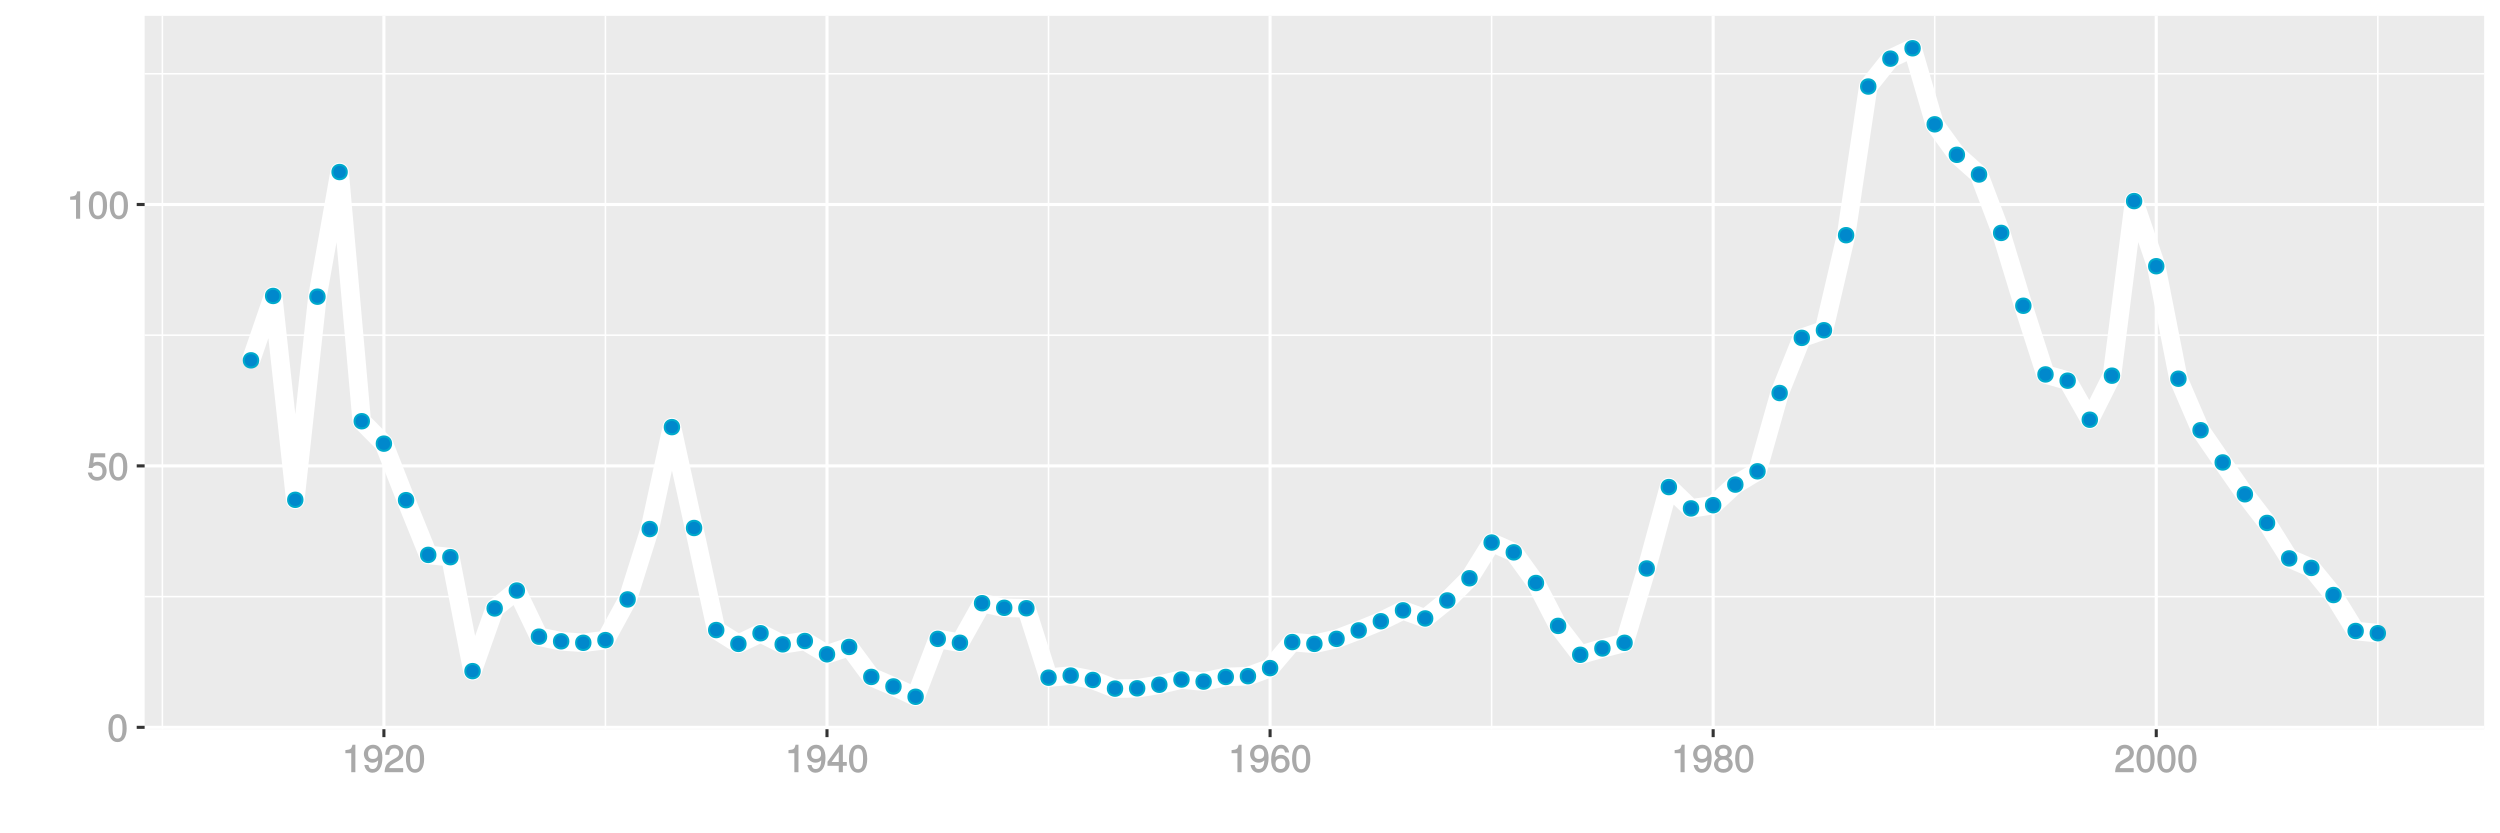 <?xml version="1.0" encoding="UTF-8"?>
<svg xmlns="http://www.w3.org/2000/svg" xmlns:xlink="http://www.w3.org/1999/xlink" width="864pt" height="288pt" viewBox="0 0 864 288" version="1.1">
<defs>
<g>
<symbol overflow="visible" id="glyph0-0">
<path style="stroke:none;" d=""/>
</symbol>
<symbol overflow="visible" id="glyph0-1">
<path style="stroke:none;" d="M 6.719 -4.562 C 6.719 -7.766 5.578 -9.484 3.578 -9.484 C 1.594 -9.484 0.422 -7.734 0.422 -4.641 C 0.422 -1.531 1.594 0.188 3.578 0.188 C 5.531 0.188 6.719 -1.531 6.719 -4.562 Z M 5.281 -4.672 C 5.281 -2.047 4.828 -1.031 3.547 -1.031 C 2.344 -1.031 1.859 -2.109 1.859 -4.625 C 1.859 -7.156 2.344 -8.203 3.578 -8.203 C 4.812 -8.203 5.281 -7.141 5.281 -4.672 Z M 5.281 -4.672 "/>
</symbol>
<symbol overflow="visible" id="glyph0-2">
<path style="stroke:none;" d="M 6.797 -3.188 C 6.797 -5 5.453 -6.344 3.688 -6.344 C 3.047 -6.344 2.422 -6.125 2.172 -5.938 L 2.453 -7.891 L 6.312 -7.891 L 6.312 -9.297 L 1.297 -9.297 L 0.578 -4.203 L 1.844 -4.203 C 2.422 -4.875 2.766 -5.062 3.484 -5.062 C 4.719 -5.062 5.359 -4.391 5.359 -3.031 C 5.359 -1.703 4.734 -1.094 3.484 -1.094 C 2.484 -1.094 2 -1.453 1.688 -2.641 L 0.281 -2.641 C 0.688 -0.656 1.875 0.188 3.516 0.188 C 5.375 0.188 6.797 -1.234 6.797 -3.188 Z M 6.797 -3.188 "/>
</symbol>
<symbol overflow="visible" id="glyph0-3">
<path style="stroke:none;" d="M 4.641 -0.125 L 4.641 -9.484 L 3.656 -9.484 C 3.219 -7.938 3.094 -7.875 1.188 -7.625 L 1.188 -6.562 L 3.219 -6.562 L 3.219 0 L 4.641 0 Z M 4.641 -0.125 "/>
</symbol>
<symbol overflow="visible" id="glyph0-4">
<path style="stroke:none;" d="M 6.75 -4.953 C 6.75 -7.844 5.609 -9.484 3.516 -9.484 C 1.75 -9.484 0.344 -8.094 0.344 -6.297 C 0.344 -4.578 1.656 -3.281 3.328 -3.281 C 4.203 -3.281 4.922 -3.641 5.531 -4.359 L 5.297 -4.453 C 5.281 -2.203 4.688 -1.094 3.375 -1.094 C 2.578 -1.094 2.141 -1.453 1.938 -2.484 L 0.516 -2.484 C 0.766 -0.828 1.891 0.188 3.297 0.188 C 5.453 0.188 6.75 -1.766 6.75 -4.953 Z M 5.219 -6.312 C 5.219 -5.188 4.578 -4.578 3.453 -4.578 C 2.359 -4.578 1.797 -5.141 1.797 -6.391 C 1.797 -7.547 2.438 -8.219 3.5 -8.219 C 4.562 -8.219 5.219 -7.516 5.219 -6.312 Z M 5.219 -6.312 "/>
</symbol>
<symbol overflow="visible" id="glyph0-5">
<path style="stroke:none;" d="M 6.766 -6.641 C 6.766 -8.203 5.438 -9.484 3.688 -9.484 C 1.812 -9.484 0.578 -8.391 0.5 -6.016 L 1.906 -6.016 C 2.016 -7.703 2.516 -8.219 3.656 -8.219 C 4.688 -8.219 5.328 -7.609 5.328 -6.609 C 5.328 -5.891 4.938 -5.359 4.125 -4.891 L 2.922 -4.219 C 1 -3.125 0.406 -2.156 0.281 0 L 6.703 0 L 6.703 -1.406 L 1.891 -1.406 C 1.969 -2.016 2.359 -2.406 3.484 -3.062 L 4.781 -3.766 C 6.078 -4.453 6.766 -5.516 6.766 -6.641 Z M 6.766 -6.641 "/>
</symbol>
<symbol overflow="visible" id="glyph0-6">
<path style="stroke:none;" d="M 6.891 -2.344 L 6.891 -3.516 L 5.531 -3.516 L 5.531 -9.484 L 4.469 -9.484 L 0.219 -3.594 L 0.219 -2.203 L 4.109 -2.203 L 4.109 0 L 5.531 0 L 5.531 -2.203 L 6.891 -2.203 Z M 4.25 -3.516 L 1.625 -3.516 L 4.344 -7.312 L 4.109 -7.391 L 4.109 -3.516 Z M 4.25 -3.516 "/>
</symbol>
<symbol overflow="visible" id="glyph0-7">
<path style="stroke:none;" d="M 6.797 -2.984 C 6.797 -4.703 5.5 -6 3.844 -6 C 2.938 -6 2.125 -5.609 1.625 -4.922 L 1.859 -4.844 C 1.875 -7.078 2.469 -8.203 3.781 -8.203 C 4.594 -8.203 5 -7.828 5.219 -6.812 L 6.625 -6.812 C 6.391 -8.453 5.266 -9.484 3.859 -9.484 C 1.719 -9.484 0.422 -7.547 0.422 -4.328 C 0.422 -1.453 1.547 0.188 3.656 0.188 C 5.406 0.188 6.797 -1.188 6.797 -2.984 Z M 5.359 -2.906 C 5.359 -1.734 4.719 -1.094 3.672 -1.094 C 2.594 -1.094 1.922 -1.781 1.922 -2.969 C 1.922 -4.109 2.578 -4.719 3.703 -4.719 C 4.812 -4.719 5.359 -4.141 5.359 -2.906 Z M 5.359 -2.906 "/>
</symbol>
<symbol overflow="visible" id="glyph0-8">
<path style="stroke:none;" d="M 6.797 -2.734 C 6.797 -3.75 6.156 -4.609 5.344 -4.984 C 6.125 -5.453 6.469 -6.016 6.469 -6.891 C 6.469 -8.328 5.219 -9.484 3.578 -9.484 C 1.953 -9.484 0.656 -8.328 0.656 -6.891 C 0.656 -6.031 1.016 -5.469 1.781 -4.984 C 1 -4.609 0.344 -3.75 0.344 -2.75 C 0.344 -1.047 1.75 0.188 3.578 0.188 C 5.391 0.188 6.797 -1.047 6.797 -2.734 Z M 5.031 -6.859 C 5.031 -6 4.531 -5.578 3.578 -5.578 C 2.609 -5.578 2.109 -6 2.109 -6.875 C 2.109 -7.766 2.609 -8.203 3.578 -8.203 C 4.547 -8.203 5.031 -7.766 5.031 -6.859 Z M 5.359 -2.719 C 5.359 -1.625 4.719 -1.094 3.547 -1.094 C 2.438 -1.094 1.781 -1.641 1.781 -2.719 C 1.781 -3.797 2.438 -4.344 3.578 -4.344 C 4.719 -4.344 5.359 -3.797 5.359 -2.719 Z M 5.359 -2.719 "/>
</symbol>
</g>
<clipPath id="clip1">
  <path d="M 49.984 5.48 L 859 5.48 L 859 253 L 49.984 253 Z M 49.984 5.48 "/>
</clipPath>
<clipPath id="clip2">
  <path d="M 49.984 205 L 859 205 L 859 207 L 49.984 207 Z M 49.984 205 "/>
</clipPath>
<clipPath id="clip3">
  <path d="M 49.984 115 L 859 115 L 859 117 L 49.984 117 Z M 49.984 115 "/>
</clipPath>
<clipPath id="clip4">
  <path d="M 49.984 25 L 859 25 L 859 26 L 49.984 26 Z M 49.984 25 "/>
</clipPath>
<clipPath id="clip5">
  <path d="M 55 5.48 L 57 5.48 L 57 253 L 55 253 Z M 55 5.48 "/>
</clipPath>
<clipPath id="clip6">
  <path d="M 208 5.48 L 210 5.48 L 210 253 L 208 253 Z M 208 5.48 "/>
</clipPath>
<clipPath id="clip7">
  <path d="M 362 5.48 L 363 5.48 L 363 253 L 362 253 Z M 362 5.48 "/>
</clipPath>
<clipPath id="clip8">
  <path d="M 515 5.48 L 516 5.48 L 516 253 L 515 253 Z M 515 5.48 "/>
</clipPath>
<clipPath id="clip9">
  <path d="M 668 5.48 L 669 5.48 L 669 253 L 668 253 Z M 668 5.48 "/>
</clipPath>
<clipPath id="clip10">
  <path d="M 821 5.48 L 823 5.48 L 823 253 L 821 253 Z M 821 5.48 "/>
</clipPath>
<clipPath id="clip11">
  <path d="M 49.984 250 L 859.52 250 L 859.52 252 L 49.984 252 Z M 49.984 250 "/>
</clipPath>
<clipPath id="clip12">
  <path d="M 49.984 160 L 859.52 160 L 859.52 162 L 49.984 162 Z M 49.984 160 "/>
</clipPath>
<clipPath id="clip13">
  <path d="M 49.984 70 L 859.52 70 L 859.52 72 L 49.984 72 Z M 49.984 70 "/>
</clipPath>
<clipPath id="clip14">
  <path d="M 132 5.48 L 134 5.48 L 134 253 L 132 253 Z M 132 5.48 "/>
</clipPath>
<clipPath id="clip15">
  <path d="M 285 5.48 L 287 5.48 L 287 253 L 285 253 Z M 285 5.48 "/>
</clipPath>
<clipPath id="clip16">
  <path d="M 438 5.48 L 440 5.48 L 440 253 L 438 253 Z M 438 5.48 "/>
</clipPath>
<clipPath id="clip17">
  <path d="M 591 5.48 L 593 5.48 L 593 253 L 591 253 Z M 591 5.48 "/>
</clipPath>
<clipPath id="clip18">
  <path d="M 744 5.48 L 746 5.48 L 746 253 L 744 253 Z M 744 5.48 "/>
</clipPath>
</defs>
<g id="surface2561">
<rect x="0" y="0" width="864" height="288" style="fill:rgb(100%,100%,100%);fill-opacity:1;stroke:none;"/>
<rect x="0" y="0" width="864" height="288" style="fill:rgb(100%,100%,100%);fill-opacity:1;stroke:none;"/>
<path style="fill:none;stroke-width:1.067;stroke-linecap:round;stroke-linejoin:round;stroke:rgb(100%,100%,100%);stroke-opacity:1;stroke-miterlimit:10;" d="M 0 288 L 864 288 L 864 0 L 0 0 Z M 0 288 "/>
<g clip-path="url(#clip1)" clip-rule="nonzero">
<path style=" stroke:none;fill-rule:nonzero;fill:rgb(92.157%,92.157%,92.157%);fill-opacity:1;" d="M 49.984 252.016 L 858.52 252.016 L 858.52 5.48 L 49.984 5.48 Z M 49.984 252.016 "/>
</g>
<g clip-path="url(#clip2)" clip-rule="nonzero">
<path style="fill:none;stroke-width:0.533;stroke-linecap:butt;stroke-linejoin:round;stroke:rgb(100%,100%,100%);stroke-opacity:1;stroke-miterlimit:10;" d="M 49.984 206.188 L 858.52 206.188 "/>
</g>
<g clip-path="url(#clip3)" clip-rule="nonzero">
<path style="fill:none;stroke-width:0.533;stroke-linecap:butt;stroke-linejoin:round;stroke:rgb(100%,100%,100%);stroke-opacity:1;stroke-miterlimit:10;" d="M 49.984 115.844 L 858.52 115.844 "/>
</g>
<g clip-path="url(#clip4)" clip-rule="nonzero">
<path style="fill:none;stroke-width:0.533;stroke-linecap:butt;stroke-linejoin:round;stroke:rgb(100%,100%,100%);stroke-opacity:1;stroke-miterlimit:10;" d="M 49.984 25.504 L 858.52 25.504 "/>
</g>
<g clip-path="url(#clip5)" clip-rule="nonzero">
<path style="fill:none;stroke-width:0.533;stroke-linecap:butt;stroke-linejoin:round;stroke:rgb(100%,100%,100%);stroke-opacity:1;stroke-miterlimit:10;" d="M 56.113 252.016 L 56.113 5.48 "/>
</g>
<g clip-path="url(#clip6)" clip-rule="nonzero">
<path style="fill:none;stroke-width:0.533;stroke-linecap:butt;stroke-linejoin:round;stroke:rgb(100%,100%,100%);stroke-opacity:1;stroke-miterlimit:10;" d="M 209.242 252.016 L 209.242 5.48 "/>
</g>
<g clip-path="url(#clip7)" clip-rule="nonzero">
<path style="fill:none;stroke-width:0.533;stroke-linecap:butt;stroke-linejoin:round;stroke:rgb(100%,100%,100%);stroke-opacity:1;stroke-miterlimit:10;" d="M 362.375 252.016 L 362.375 5.48 "/>
</g>
<g clip-path="url(#clip8)" clip-rule="nonzero">
<path style="fill:none;stroke-width:0.533;stroke-linecap:butt;stroke-linejoin:round;stroke:rgb(100%,100%,100%);stroke-opacity:1;stroke-miterlimit:10;" d="M 515.508 252.016 L 515.508 5.48 "/>
</g>
<g clip-path="url(#clip9)" clip-rule="nonzero">
<path style="fill:none;stroke-width:0.533;stroke-linecap:butt;stroke-linejoin:round;stroke:rgb(100%,100%,100%);stroke-opacity:1;stroke-miterlimit:10;" d="M 668.637 252.016 L 668.637 5.48 "/>
</g>
<g clip-path="url(#clip10)" clip-rule="nonzero">
<path style="fill:none;stroke-width:0.533;stroke-linecap:butt;stroke-linejoin:round;stroke:rgb(100%,100%,100%);stroke-opacity:1;stroke-miterlimit:10;" d="M 821.77 252.016 L 821.77 5.48 "/>
</g>
<g clip-path="url(#clip11)" clip-rule="nonzero">
<path style="fill:none;stroke-width:1.067;stroke-linecap:butt;stroke-linejoin:round;stroke:rgb(100%,100%,100%);stroke-opacity:1;stroke-miterlimit:10;" d="M 49.984 251.359 L 858.52 251.359 "/>
</g>
<g clip-path="url(#clip12)" clip-rule="nonzero">
<path style="fill:none;stroke-width:1.067;stroke-linecap:butt;stroke-linejoin:round;stroke:rgb(100%,100%,100%);stroke-opacity:1;stroke-miterlimit:10;" d="M 49.984 161.016 L 858.52 161.016 "/>
</g>
<g clip-path="url(#clip13)" clip-rule="nonzero">
<path style="fill:none;stroke-width:1.067;stroke-linecap:butt;stroke-linejoin:round;stroke:rgb(100%,100%,100%);stroke-opacity:1;stroke-miterlimit:10;" d="M 49.984 70.676 L 858.52 70.676 "/>
</g>
<g clip-path="url(#clip14)" clip-rule="nonzero">
<path style="fill:none;stroke-width:1.067;stroke-linecap:butt;stroke-linejoin:round;stroke:rgb(100%,100%,100%);stroke-opacity:1;stroke-miterlimit:10;" d="M 132.676 252.016 L 132.676 5.48 "/>
</g>
<g clip-path="url(#clip15)" clip-rule="nonzero">
<path style="fill:none;stroke-width:1.067;stroke-linecap:butt;stroke-linejoin:round;stroke:rgb(100%,100%,100%);stroke-opacity:1;stroke-miterlimit:10;" d="M 285.809 252.016 L 285.809 5.48 "/>
</g>
<g clip-path="url(#clip16)" clip-rule="nonzero">
<path style="fill:none;stroke-width:1.067;stroke-linecap:butt;stroke-linejoin:round;stroke:rgb(100%,100%,100%);stroke-opacity:1;stroke-miterlimit:10;" d="M 438.941 252.016 L 438.941 5.48 "/>
</g>
<g clip-path="url(#clip17)" clip-rule="nonzero">
<path style="fill:none;stroke-width:1.067;stroke-linecap:butt;stroke-linejoin:round;stroke:rgb(100%,100%,100%);stroke-opacity:1;stroke-miterlimit:10;" d="M 592.07 252.016 L 592.07 5.48 "/>
</g>
<g clip-path="url(#clip18)" clip-rule="nonzero">
<path style="fill:none;stroke-width:1.067;stroke-linecap:butt;stroke-linejoin:round;stroke:rgb(100%,100%,100%);stroke-opacity:1;stroke-miterlimit:10;" d="M 745.203 252.016 L 745.203 5.48 "/>
</g>
<path style="fill:none;stroke-width:6.402;stroke-linecap:butt;stroke-linejoin:round;stroke:rgb(100%,100%,100%);stroke-opacity:1;stroke-miterlimit:1;" d="M 86.738 124.531 L 94.395 102.277 L 102.051 172.738 L 109.707 102.539 L 117.363 59.457 L 125.02 145.578 L 132.676 153.324 L 140.332 172.859 L 147.992 191.77 L 155.648 192.559 L 163.305 231.945 L 170.961 210.273 L 178.617 204.086 L 186.273 220.035 L 193.93 221.641 L 201.586 222.148 L 209.242 221.219 L 216.898 207.16 L 224.555 182.84 L 232.211 147.609 L 239.871 182.477 L 247.527 217.742 L 255.184 222.527 L 262.84 218.848 L 270.496 222.688 L 278.152 221.527 L 285.809 226.129 L 293.465 223.578 L 301.121 233.945 L 308.777 237.234 L 316.434 240.809 L 324.09 220.793 L 331.75 222.141 L 339.406 208.465 L 347.062 210.055 L 354.719 210.207 L 362.375 234.199 L 370.031 233.48 L 377.688 234.992 L 385.344 237.988 L 393 237.883 L 400.656 236.652 L 408.312 234.84 L 415.969 235.562 L 423.629 233.953 L 431.285 233.691 L 438.941 230.898 L 446.598 221.898 L 454.254 222.52 L 461.91 220.793 L 469.566 217.867 L 477.223 214.703 L 484.879 210.938 L 492.535 213.734 L 500.191 207.52 L 507.848 199.848 L 515.508 187.5 L 523.164 190.895 L 530.82 201.484 L 538.477 216.309 L 546.133 226.293 L 553.789 224.102 L 561.445 222.156 L 569.102 196.461 L 576.758 168.328 L 584.414 175.707 L 592.07 174.594 L 599.727 167.48 L 607.387 162.887 L 615.043 135.832 L 622.699 116.77 L 630.355 114.133 L 638.012 81.285 L 645.668 29.906 L 653.324 20.27 L 660.98 16.688 L 668.637 42.965 L 676.293 53.5 L 683.949 60.305 L 691.605 80.496 L 699.266 105.672 L 706.922 129.402 L 714.578 131.566 L 722.234 145.059 L 729.891 129.832 L 737.547 69.496 L 745.203 92.004 L 752.859 130.887 L 760.516 148.688 L 768.172 159.82 L 775.828 170.824 L 783.484 180.73 L 791.145 192.984 L 798.801 196.273 L 806.457 205.645 L 814.113 218.07 L 821.77 218.836 "/>
<path style="fill-rule:nonzero;fill:rgb(0%,53.333%,80%);fill-opacity:1;stroke-width:0.709;stroke-linecap:round;stroke-linejoin:round;stroke:rgb(0%,66.667%,80%);stroke-opacity:1;stroke-miterlimit:10;" d="M 89.227 124.531 C 89.227 127.848 84.25 127.848 84.25 124.531 C 84.25 121.215 89.227 121.215 89.227 124.531 "/>
<path style="fill-rule:nonzero;fill:rgb(0%,53.333%,80%);fill-opacity:1;stroke-width:0.709;stroke-linecap:round;stroke-linejoin:round;stroke:rgb(0%,66.667%,80%);stroke-opacity:1;stroke-miterlimit:10;" d="M 96.883 102.277 C 96.883 105.598 91.906 105.598 91.906 102.277 C 91.906 98.961 96.883 98.961 96.883 102.277 "/>
<path style="fill-rule:nonzero;fill:rgb(0%,53.333%,80%);fill-opacity:1;stroke-width:0.709;stroke-linecap:round;stroke-linejoin:round;stroke:rgb(0%,66.667%,80%);stroke-opacity:1;stroke-miterlimit:10;" d="M 104.539 172.738 C 104.539 176.055 99.562 176.055 99.562 172.738 C 99.562 169.422 104.539 169.422 104.539 172.738 "/>
<path style="fill-rule:nonzero;fill:rgb(0%,53.333%,80%);fill-opacity:1;stroke-width:0.709;stroke-linecap:round;stroke-linejoin:round;stroke:rgb(0%,66.667%,80%);stroke-opacity:1;stroke-miterlimit:10;" d="M 112.195 102.539 C 112.195 105.855 107.219 105.855 107.219 102.539 C 107.219 99.219 112.195 99.219 112.195 102.539 "/>
<path style="fill-rule:nonzero;fill:rgb(0%,53.333%,80%);fill-opacity:1;stroke-width:0.709;stroke-linecap:round;stroke-linejoin:round;stroke:rgb(0%,66.667%,80%);stroke-opacity:1;stroke-miterlimit:10;" d="M 119.852 59.457 C 119.852 62.773 114.875 62.773 114.875 59.457 C 114.875 56.141 119.852 56.141 119.852 59.457 "/>
<path style="fill-rule:nonzero;fill:rgb(0%,53.333%,80%);fill-opacity:1;stroke-width:0.709;stroke-linecap:round;stroke-linejoin:round;stroke:rgb(0%,66.667%,80%);stroke-opacity:1;stroke-miterlimit:10;" d="M 127.508 145.578 C 127.508 148.895 122.531 148.895 122.531 145.578 C 122.531 142.262 127.508 142.262 127.508 145.578 "/>
<path style="fill-rule:nonzero;fill:rgb(0%,53.333%,80%);fill-opacity:1;stroke-width:0.709;stroke-linecap:round;stroke-linejoin:round;stroke:rgb(0%,66.667%,80%);stroke-opacity:1;stroke-miterlimit:10;" d="M 135.164 153.324 C 135.164 156.645 130.188 156.645 130.188 153.324 C 130.188 150.008 135.164 150.008 135.164 153.324 "/>
<path style="fill-rule:nonzero;fill:rgb(0%,53.333%,80%);fill-opacity:1;stroke-width:0.709;stroke-linecap:round;stroke-linejoin:round;stroke:rgb(0%,66.667%,80%);stroke-opacity:1;stroke-miterlimit:10;" d="M 142.82 172.859 C 142.82 176.176 137.844 176.176 137.844 172.859 C 137.844 169.539 142.82 169.539 142.82 172.859 "/>
<path style="fill-rule:nonzero;fill:rgb(0%,53.333%,80%);fill-opacity:1;stroke-width:0.709;stroke-linecap:round;stroke-linejoin:round;stroke:rgb(0%,66.667%,80%);stroke-opacity:1;stroke-miterlimit:10;" d="M 150.48 191.77 C 150.48 195.09 145.504 195.09 145.504 191.77 C 145.504 188.453 150.48 188.453 150.48 191.77 "/>
<path style="fill-rule:nonzero;fill:rgb(0%,53.333%,80%);fill-opacity:1;stroke-width:0.709;stroke-linecap:round;stroke-linejoin:round;stroke:rgb(0%,66.667%,80%);stroke-opacity:1;stroke-miterlimit:10;" d="M 158.137 192.559 C 158.137 195.875 153.16 195.875 153.16 192.559 C 153.16 189.242 158.137 189.242 158.137 192.559 "/>
<path style="fill-rule:nonzero;fill:rgb(0%,53.333%,80%);fill-opacity:1;stroke-width:0.709;stroke-linecap:round;stroke-linejoin:round;stroke:rgb(0%,66.667%,80%);stroke-opacity:1;stroke-miterlimit:10;" d="M 165.793 231.945 C 165.793 235.266 160.816 235.266 160.816 231.945 C 160.816 228.629 165.793 228.629 165.793 231.945 "/>
<path style="fill-rule:nonzero;fill:rgb(0%,53.333%,80%);fill-opacity:1;stroke-width:0.709;stroke-linecap:round;stroke-linejoin:round;stroke:rgb(0%,66.667%,80%);stroke-opacity:1;stroke-miterlimit:10;" d="M 173.449 210.273 C 173.449 213.594 168.473 213.594 168.473 210.273 C 168.473 206.957 173.449 206.957 173.449 210.273 "/>
<path style="fill-rule:nonzero;fill:rgb(0%,53.333%,80%);fill-opacity:1;stroke-width:0.709;stroke-linecap:round;stroke-linejoin:round;stroke:rgb(0%,66.667%,80%);stroke-opacity:1;stroke-miterlimit:10;" d="M 181.105 204.086 C 181.105 207.406 176.129 207.406 176.129 204.086 C 176.129 200.77 181.105 200.77 181.105 204.086 "/>
<path style="fill-rule:nonzero;fill:rgb(0%,53.333%,80%);fill-opacity:1;stroke-width:0.709;stroke-linecap:round;stroke-linejoin:round;stroke:rgb(0%,66.667%,80%);stroke-opacity:1;stroke-miterlimit:10;" d="M 188.762 220.035 C 188.762 223.352 183.785 223.352 183.785 220.035 C 183.785 216.715 188.762 216.715 188.762 220.035 "/>
<path style="fill-rule:nonzero;fill:rgb(0%,53.333%,80%);fill-opacity:1;stroke-width:0.709;stroke-linecap:round;stroke-linejoin:round;stroke:rgb(0%,66.667%,80%);stroke-opacity:1;stroke-miterlimit:10;" d="M 196.418 221.641 C 196.418 224.957 191.441 224.957 191.441 221.641 C 191.441 218.324 196.418 218.324 196.418 221.641 "/>
<path style="fill-rule:nonzero;fill:rgb(0%,53.333%,80%);fill-opacity:1;stroke-width:0.709;stroke-linecap:round;stroke-linejoin:round;stroke:rgb(0%,66.667%,80%);stroke-opacity:1;stroke-miterlimit:10;" d="M 204.074 222.148 C 204.074 225.469 199.098 225.469 199.098 222.148 C 199.098 218.832 204.074 218.832 204.074 222.148 "/>
<path style="fill-rule:nonzero;fill:rgb(0%,53.333%,80%);fill-opacity:1;stroke-width:0.709;stroke-linecap:round;stroke-linejoin:round;stroke:rgb(0%,66.667%,80%);stroke-opacity:1;stroke-miterlimit:10;" d="M 211.73 221.219 C 211.73 224.535 206.754 224.535 206.754 221.219 C 206.754 217.902 211.73 217.902 211.73 221.219 "/>
<path style="fill-rule:nonzero;fill:rgb(0%,53.333%,80%);fill-opacity:1;stroke-width:0.709;stroke-linecap:round;stroke-linejoin:round;stroke:rgb(0%,66.667%,80%);stroke-opacity:1;stroke-miterlimit:10;" d="M 219.387 207.16 C 219.387 210.48 214.41 210.48 214.41 207.16 C 214.41 203.844 219.387 203.844 219.387 207.16 "/>
<path style="fill-rule:nonzero;fill:rgb(0%,53.333%,80%);fill-opacity:1;stroke-width:0.709;stroke-linecap:round;stroke-linejoin:round;stroke:rgb(0%,66.667%,80%);stroke-opacity:1;stroke-miterlimit:10;" d="M 227.043 182.84 C 227.043 186.156 222.066 186.156 222.066 182.84 C 222.066 179.523 227.043 179.523 227.043 182.84 "/>
<path style="fill-rule:nonzero;fill:rgb(0%,53.333%,80%);fill-opacity:1;stroke-width:0.709;stroke-linecap:round;stroke-linejoin:round;stroke:rgb(0%,66.667%,80%);stroke-opacity:1;stroke-miterlimit:10;" d="M 234.699 147.609 C 234.699 150.93 229.723 150.93 229.723 147.609 C 229.723 144.293 234.699 144.293 234.699 147.609 "/>
<path style="fill-rule:nonzero;fill:rgb(0%,53.333%,80%);fill-opacity:1;stroke-width:0.709;stroke-linecap:round;stroke-linejoin:round;stroke:rgb(0%,66.667%,80%);stroke-opacity:1;stroke-miterlimit:10;" d="M 242.359 182.477 C 242.359 185.793 237.383 185.793 237.383 182.477 C 237.383 179.16 242.359 179.16 242.359 182.477 "/>
<path style="fill-rule:nonzero;fill:rgb(0%,53.333%,80%);fill-opacity:1;stroke-width:0.709;stroke-linecap:round;stroke-linejoin:round;stroke:rgb(0%,66.667%,80%);stroke-opacity:1;stroke-miterlimit:10;" d="M 250.016 217.742 C 250.016 221.062 245.039 221.062 245.039 217.742 C 245.039 214.426 250.016 214.426 250.016 217.742 "/>
<path style="fill-rule:nonzero;fill:rgb(0%,53.333%,80%);fill-opacity:1;stroke-width:0.709;stroke-linecap:round;stroke-linejoin:round;stroke:rgb(0%,66.667%,80%);stroke-opacity:1;stroke-miterlimit:10;" d="M 257.672 222.527 C 257.672 225.844 252.695 225.844 252.695 222.527 C 252.695 219.207 257.672 219.207 257.672 222.527 "/>
<path style="fill-rule:nonzero;fill:rgb(0%,53.333%,80%);fill-opacity:1;stroke-width:0.709;stroke-linecap:round;stroke-linejoin:round;stroke:rgb(0%,66.667%,80%);stroke-opacity:1;stroke-miterlimit:10;" d="M 265.328 218.848 C 265.328 222.164 260.352 222.164 260.352 218.848 C 260.352 215.527 265.328 215.527 265.328 218.848 "/>
<path style="fill-rule:nonzero;fill:rgb(0%,53.333%,80%);fill-opacity:1;stroke-width:0.709;stroke-linecap:round;stroke-linejoin:round;stroke:rgb(0%,66.667%,80%);stroke-opacity:1;stroke-miterlimit:10;" d="M 272.984 222.688 C 272.984 226.004 268.008 226.004 268.008 222.688 C 268.008 219.367 272.984 219.367 272.984 222.688 "/>
<path style="fill-rule:nonzero;fill:rgb(0%,53.333%,80%);fill-opacity:1;stroke-width:0.709;stroke-linecap:round;stroke-linejoin:round;stroke:rgb(0%,66.667%,80%);stroke-opacity:1;stroke-miterlimit:10;" d="M 280.641 221.527 C 280.641 224.844 275.664 224.844 275.664 221.527 C 275.664 218.207 280.641 218.207 280.641 221.527 "/>
<path style="fill-rule:nonzero;fill:rgb(0%,53.333%,80%);fill-opacity:1;stroke-width:0.709;stroke-linecap:round;stroke-linejoin:round;stroke:rgb(0%,66.667%,80%);stroke-opacity:1;stroke-miterlimit:10;" d="M 288.297 226.129 C 288.297 229.445 283.32 229.445 283.32 226.129 C 283.32 222.809 288.297 222.809 288.297 226.129 "/>
<path style="fill-rule:nonzero;fill:rgb(0%,53.333%,80%);fill-opacity:1;stroke-width:0.709;stroke-linecap:round;stroke-linejoin:round;stroke:rgb(0%,66.667%,80%);stroke-opacity:1;stroke-miterlimit:10;" d="M 295.953 223.578 C 295.953 226.898 290.977 226.898 290.977 223.578 C 290.977 220.262 295.953 220.262 295.953 223.578 "/>
<path style="fill-rule:nonzero;fill:rgb(0%,53.333%,80%);fill-opacity:1;stroke-width:0.709;stroke-linecap:round;stroke-linejoin:round;stroke:rgb(0%,66.667%,80%);stroke-opacity:1;stroke-miterlimit:10;" d="M 303.609 233.945 C 303.609 237.266 298.633 237.266 298.633 233.945 C 298.633 230.629 303.609 230.629 303.609 233.945 "/>
<path style="fill-rule:nonzero;fill:rgb(0%,53.333%,80%);fill-opacity:1;stroke-width:0.709;stroke-linecap:round;stroke-linejoin:round;stroke:rgb(0%,66.667%,80%);stroke-opacity:1;stroke-miterlimit:10;" d="M 311.266 237.234 C 311.266 240.551 306.289 240.551 306.289 237.234 C 306.289 233.914 311.266 233.914 311.266 237.234 "/>
<path style="fill-rule:nonzero;fill:rgb(0%,53.333%,80%);fill-opacity:1;stroke-width:0.709;stroke-linecap:round;stroke-linejoin:round;stroke:rgb(0%,66.667%,80%);stroke-opacity:1;stroke-miterlimit:10;" d="M 318.922 240.809 C 318.922 244.125 313.945 244.125 313.945 240.809 C 313.945 237.488 318.922 237.488 318.922 240.809 "/>
<path style="fill-rule:nonzero;fill:rgb(0%,53.333%,80%);fill-opacity:1;stroke-width:0.709;stroke-linecap:round;stroke-linejoin:round;stroke:rgb(0%,66.667%,80%);stroke-opacity:1;stroke-miterlimit:10;" d="M 326.578 220.793 C 326.578 224.109 321.602 224.109 321.602 220.793 C 321.602 217.473 326.578 217.473 326.578 220.793 "/>
<path style="fill-rule:nonzero;fill:rgb(0%,53.333%,80%);fill-opacity:1;stroke-width:0.709;stroke-linecap:round;stroke-linejoin:round;stroke:rgb(0%,66.667%,80%);stroke-opacity:1;stroke-miterlimit:10;" d="M 334.238 222.141 C 334.238 225.457 329.262 225.457 329.262 222.141 C 329.262 218.82 334.238 218.82 334.238 222.141 "/>
<path style="fill-rule:nonzero;fill:rgb(0%,53.333%,80%);fill-opacity:1;stroke-width:0.709;stroke-linecap:round;stroke-linejoin:round;stroke:rgb(0%,66.667%,80%);stroke-opacity:1;stroke-miterlimit:10;" d="M 341.895 208.465 C 341.895 211.781 336.918 211.781 336.918 208.465 C 336.918 205.148 341.895 205.148 341.895 208.465 "/>
<path style="fill-rule:nonzero;fill:rgb(0%,53.333%,80%);fill-opacity:1;stroke-width:0.709;stroke-linecap:round;stroke-linejoin:round;stroke:rgb(0%,66.667%,80%);stroke-opacity:1;stroke-miterlimit:10;" d="M 349.551 210.055 C 349.551 213.375 344.574 213.375 344.574 210.055 C 344.574 206.738 349.551 206.738 349.551 210.055 "/>
<path style="fill-rule:nonzero;fill:rgb(0%,53.333%,80%);fill-opacity:1;stroke-width:0.709;stroke-linecap:round;stroke-linejoin:round;stroke:rgb(0%,66.667%,80%);stroke-opacity:1;stroke-miterlimit:10;" d="M 357.207 210.207 C 357.207 213.527 352.23 213.527 352.23 210.207 C 352.23 206.891 357.207 206.891 357.207 210.207 "/>
<path style="fill-rule:nonzero;fill:rgb(0%,53.333%,80%);fill-opacity:1;stroke-width:0.709;stroke-linecap:round;stroke-linejoin:round;stroke:rgb(0%,66.667%,80%);stroke-opacity:1;stroke-miterlimit:10;" d="M 364.863 234.199 C 364.863 237.52 359.887 237.52 359.887 234.199 C 359.887 230.883 364.863 230.883 364.863 234.199 "/>
<path style="fill-rule:nonzero;fill:rgb(0%,53.333%,80%);fill-opacity:1;stroke-width:0.709;stroke-linecap:round;stroke-linejoin:round;stroke:rgb(0%,66.667%,80%);stroke-opacity:1;stroke-miterlimit:10;" d="M 372.52 233.48 C 372.52 236.797 367.543 236.797 367.543 233.48 C 367.543 230.16 372.52 230.16 372.52 233.48 "/>
<path style="fill-rule:nonzero;fill:rgb(0%,53.333%,80%);fill-opacity:1;stroke-width:0.709;stroke-linecap:round;stroke-linejoin:round;stroke:rgb(0%,66.667%,80%);stroke-opacity:1;stroke-miterlimit:10;" d="M 380.176 234.992 C 380.176 238.309 375.199 238.309 375.199 234.992 C 375.199 231.676 380.176 231.676 380.176 234.992 "/>
<path style="fill-rule:nonzero;fill:rgb(0%,53.333%,80%);fill-opacity:1;stroke-width:0.709;stroke-linecap:round;stroke-linejoin:round;stroke:rgb(0%,66.667%,80%);stroke-opacity:1;stroke-miterlimit:10;" d="M 387.832 237.988 C 387.832 241.305 382.855 241.305 382.855 237.988 C 382.855 234.668 387.832 234.668 387.832 237.988 "/>
<path style="fill-rule:nonzero;fill:rgb(0%,53.333%,80%);fill-opacity:1;stroke-width:0.709;stroke-linecap:round;stroke-linejoin:round;stroke:rgb(0%,66.667%,80%);stroke-opacity:1;stroke-miterlimit:10;" d="M 395.488 237.883 C 395.488 241.199 390.512 241.199 390.512 237.883 C 390.512 234.562 395.488 234.562 395.488 237.883 "/>
<path style="fill-rule:nonzero;fill:rgb(0%,53.333%,80%);fill-opacity:1;stroke-width:0.709;stroke-linecap:round;stroke-linejoin:round;stroke:rgb(0%,66.667%,80%);stroke-opacity:1;stroke-miterlimit:10;" d="M 403.145 236.652 C 403.145 239.969 398.168 239.969 398.168 236.652 C 398.168 233.336 403.145 233.336 403.145 236.652 "/>
<path style="fill-rule:nonzero;fill:rgb(0%,53.333%,80%);fill-opacity:1;stroke-width:0.709;stroke-linecap:round;stroke-linejoin:round;stroke:rgb(0%,66.667%,80%);stroke-opacity:1;stroke-miterlimit:10;" d="M 410.801 234.84 C 410.801 238.156 405.824 238.156 405.824 234.84 C 405.824 231.523 410.801 231.523 410.801 234.84 "/>
<path style="fill-rule:nonzero;fill:rgb(0%,53.333%,80%);fill-opacity:1;stroke-width:0.709;stroke-linecap:round;stroke-linejoin:round;stroke:rgb(0%,66.667%,80%);stroke-opacity:1;stroke-miterlimit:10;" d="M 418.457 235.562 C 418.457 238.883 413.48 238.883 413.48 235.562 C 413.48 232.246 418.457 232.246 418.457 235.562 "/>
<path style="fill-rule:nonzero;fill:rgb(0%,53.333%,80%);fill-opacity:1;stroke-width:0.709;stroke-linecap:round;stroke-linejoin:round;stroke:rgb(0%,66.667%,80%);stroke-opacity:1;stroke-miterlimit:10;" d="M 426.117 233.953 C 426.117 237.27 421.141 237.27 421.141 233.953 C 421.141 230.637 426.117 230.637 426.117 233.953 "/>
<path style="fill-rule:nonzero;fill:rgb(0%,53.333%,80%);fill-opacity:1;stroke-width:0.709;stroke-linecap:round;stroke-linejoin:round;stroke:rgb(0%,66.667%,80%);stroke-opacity:1;stroke-miterlimit:10;" d="M 433.773 233.691 C 433.773 237.008 428.797 237.008 428.797 233.691 C 428.797 230.371 433.773 230.371 433.773 233.691 "/>
<path style="fill-rule:nonzero;fill:rgb(0%,53.333%,80%);fill-opacity:1;stroke-width:0.709;stroke-linecap:round;stroke-linejoin:round;stroke:rgb(0%,66.667%,80%);stroke-opacity:1;stroke-miterlimit:10;" d="M 441.43 230.898 C 441.43 234.215 436.453 234.215 436.453 230.898 C 436.453 227.582 441.43 227.582 441.43 230.898 "/>
<path style="fill-rule:nonzero;fill:rgb(0%,53.333%,80%);fill-opacity:1;stroke-width:0.709;stroke-linecap:round;stroke-linejoin:round;stroke:rgb(0%,66.667%,80%);stroke-opacity:1;stroke-miterlimit:10;" d="M 449.086 221.898 C 449.086 225.215 444.109 225.215 444.109 221.898 C 444.109 218.578 449.086 218.578 449.086 221.898 "/>
<path style="fill-rule:nonzero;fill:rgb(0%,53.333%,80%);fill-opacity:1;stroke-width:0.709;stroke-linecap:round;stroke-linejoin:round;stroke:rgb(0%,66.667%,80%);stroke-opacity:1;stroke-miterlimit:10;" d="M 456.742 222.52 C 456.742 225.84 451.766 225.84 451.766 222.52 C 451.766 219.203 456.742 219.203 456.742 222.52 "/>
<path style="fill-rule:nonzero;fill:rgb(0%,53.333%,80%);fill-opacity:1;stroke-width:0.709;stroke-linecap:round;stroke-linejoin:round;stroke:rgb(0%,66.667%,80%);stroke-opacity:1;stroke-miterlimit:10;" d="M 464.398 220.793 C 464.398 224.109 459.422 224.109 459.422 220.793 C 459.422 217.473 464.398 217.473 464.398 220.793 "/>
<path style="fill-rule:nonzero;fill:rgb(0%,53.333%,80%);fill-opacity:1;stroke-width:0.709;stroke-linecap:round;stroke-linejoin:round;stroke:rgb(0%,66.667%,80%);stroke-opacity:1;stroke-miterlimit:10;" d="M 472.055 217.867 C 472.055 221.188 467.078 221.188 467.078 217.867 C 467.078 214.551 472.055 214.551 472.055 217.867 "/>
<path style="fill-rule:nonzero;fill:rgb(0%,53.333%,80%);fill-opacity:1;stroke-width:0.709;stroke-linecap:round;stroke-linejoin:round;stroke:rgb(0%,66.667%,80%);stroke-opacity:1;stroke-miterlimit:10;" d="M 479.711 214.703 C 479.711 218.02 474.734 218.02 474.734 214.703 C 474.734 211.387 479.711 211.387 479.711 214.703 "/>
<path style="fill-rule:nonzero;fill:rgb(0%,53.333%,80%);fill-opacity:1;stroke-width:0.709;stroke-linecap:round;stroke-linejoin:round;stroke:rgb(0%,66.667%,80%);stroke-opacity:1;stroke-miterlimit:10;" d="M 487.367 210.938 C 487.367 214.258 482.391 214.258 482.391 210.938 C 482.391 207.621 487.367 207.621 487.367 210.938 "/>
<path style="fill-rule:nonzero;fill:rgb(0%,53.333%,80%);fill-opacity:1;stroke-width:0.709;stroke-linecap:round;stroke-linejoin:round;stroke:rgb(0%,66.667%,80%);stroke-opacity:1;stroke-miterlimit:10;" d="M 495.023 213.734 C 495.023 217.051 490.047 217.051 490.047 213.734 C 490.047 210.418 495.023 210.418 495.023 213.734 "/>
<path style="fill-rule:nonzero;fill:rgb(0%,53.333%,80%);fill-opacity:1;stroke-width:0.709;stroke-linecap:round;stroke-linejoin:round;stroke:rgb(0%,66.667%,80%);stroke-opacity:1;stroke-miterlimit:10;" d="M 502.68 207.52 C 502.68 210.84 497.703 210.84 497.703 207.52 C 497.703 204.203 502.68 204.203 502.68 207.52 "/>
<path style="fill-rule:nonzero;fill:rgb(0%,53.333%,80%);fill-opacity:1;stroke-width:0.709;stroke-linecap:round;stroke-linejoin:round;stroke:rgb(0%,66.667%,80%);stroke-opacity:1;stroke-miterlimit:10;" d="M 510.336 199.848 C 510.336 203.164 505.359 203.164 505.359 199.848 C 505.359 196.527 510.336 196.527 510.336 199.848 "/>
<path style="fill-rule:nonzero;fill:rgb(0%,53.333%,80%);fill-opacity:1;stroke-width:0.709;stroke-linecap:round;stroke-linejoin:round;stroke:rgb(0%,66.667%,80%);stroke-opacity:1;stroke-miterlimit:10;" d="M 517.996 187.5 C 517.996 190.816 513.02 190.816 513.02 187.5 C 513.02 184.184 517.996 184.184 517.996 187.5 "/>
<path style="fill-rule:nonzero;fill:rgb(0%,53.333%,80%);fill-opacity:1;stroke-width:0.709;stroke-linecap:round;stroke-linejoin:round;stroke:rgb(0%,66.667%,80%);stroke-opacity:1;stroke-miterlimit:10;" d="M 525.652 190.895 C 525.652 194.211 520.676 194.211 520.676 190.895 C 520.676 187.574 525.652 187.574 525.652 190.895 "/>
<path style="fill-rule:nonzero;fill:rgb(0%,53.333%,80%);fill-opacity:1;stroke-width:0.709;stroke-linecap:round;stroke-linejoin:round;stroke:rgb(0%,66.667%,80%);stroke-opacity:1;stroke-miterlimit:10;" d="M 533.309 201.484 C 533.309 204.805 528.332 204.805 528.332 201.484 C 528.332 198.168 533.309 198.168 533.309 201.484 "/>
<path style="fill-rule:nonzero;fill:rgb(0%,53.333%,80%);fill-opacity:1;stroke-width:0.709;stroke-linecap:round;stroke-linejoin:round;stroke:rgb(0%,66.667%,80%);stroke-opacity:1;stroke-miterlimit:10;" d="M 540.965 216.309 C 540.965 219.625 535.988 219.625 535.988 216.309 C 535.988 212.988 540.965 212.988 540.965 216.309 "/>
<path style="fill-rule:nonzero;fill:rgb(0%,53.333%,80%);fill-opacity:1;stroke-width:0.709;stroke-linecap:round;stroke-linejoin:round;stroke:rgb(0%,66.667%,80%);stroke-opacity:1;stroke-miterlimit:10;" d="M 548.621 226.293 C 548.621 229.609 543.645 229.609 543.645 226.293 C 543.645 222.977 548.621 222.977 548.621 226.293 "/>
<path style="fill-rule:nonzero;fill:rgb(0%,53.333%,80%);fill-opacity:1;stroke-width:0.709;stroke-linecap:round;stroke-linejoin:round;stroke:rgb(0%,66.667%,80%);stroke-opacity:1;stroke-miterlimit:10;" d="M 556.277 224.102 C 556.277 227.422 551.301 227.422 551.301 224.102 C 551.301 220.785 556.277 220.785 556.277 224.102 "/>
<path style="fill-rule:nonzero;fill:rgb(0%,53.333%,80%);fill-opacity:1;stroke-width:0.709;stroke-linecap:round;stroke-linejoin:round;stroke:rgb(0%,66.667%,80%);stroke-opacity:1;stroke-miterlimit:10;" d="M 563.934 222.156 C 563.934 225.473 558.957 225.473 558.957 222.156 C 558.957 218.84 563.934 218.84 563.934 222.156 "/>
<path style="fill-rule:nonzero;fill:rgb(0%,53.333%,80%);fill-opacity:1;stroke-width:0.709;stroke-linecap:round;stroke-linejoin:round;stroke:rgb(0%,66.667%,80%);stroke-opacity:1;stroke-miterlimit:10;" d="M 571.59 196.461 C 571.59 199.777 566.613 199.777 566.613 196.461 C 566.613 193.145 571.59 193.145 571.59 196.461 "/>
<path style="fill-rule:nonzero;fill:rgb(0%,53.333%,80%);fill-opacity:1;stroke-width:0.709;stroke-linecap:round;stroke-linejoin:round;stroke:rgb(0%,66.667%,80%);stroke-opacity:1;stroke-miterlimit:10;" d="M 579.246 168.328 C 579.246 171.648 574.27 171.648 574.27 168.328 C 574.27 165.012 579.246 165.012 579.246 168.328 "/>
<path style="fill-rule:nonzero;fill:rgb(0%,53.333%,80%);fill-opacity:1;stroke-width:0.709;stroke-linecap:round;stroke-linejoin:round;stroke:rgb(0%,66.667%,80%);stroke-opacity:1;stroke-miterlimit:10;" d="M 586.902 175.707 C 586.902 179.023 581.926 179.023 581.926 175.707 C 581.926 172.387 586.902 172.387 586.902 175.707 "/>
<path style="fill-rule:nonzero;fill:rgb(0%,53.333%,80%);fill-opacity:1;stroke-width:0.709;stroke-linecap:round;stroke-linejoin:round;stroke:rgb(0%,66.667%,80%);stroke-opacity:1;stroke-miterlimit:10;" d="M 594.559 174.594 C 594.559 177.914 589.582 177.914 589.582 174.594 C 589.582 171.277 594.559 171.277 594.559 174.594 "/>
<path style="fill-rule:nonzero;fill:rgb(0%,53.333%,80%);fill-opacity:1;stroke-width:0.709;stroke-linecap:round;stroke-linejoin:round;stroke:rgb(0%,66.667%,80%);stroke-opacity:1;stroke-miterlimit:10;" d="M 602.215 167.48 C 602.215 170.797 597.238 170.797 597.238 167.48 C 597.238 164.16 602.215 164.16 602.215 167.48 "/>
<path style="fill-rule:nonzero;fill:rgb(0%,53.333%,80%);fill-opacity:1;stroke-width:0.709;stroke-linecap:round;stroke-linejoin:round;stroke:rgb(0%,66.667%,80%);stroke-opacity:1;stroke-miterlimit:10;" d="M 609.875 162.887 C 609.875 166.203 604.898 166.203 604.898 162.887 C 604.898 159.57 609.875 159.57 609.875 162.887 "/>
<path style="fill-rule:nonzero;fill:rgb(0%,53.333%,80%);fill-opacity:1;stroke-width:0.709;stroke-linecap:round;stroke-linejoin:round;stroke:rgb(0%,66.667%,80%);stroke-opacity:1;stroke-miterlimit:10;" d="M 617.531 135.832 C 617.531 139.148 612.555 139.148 612.555 135.832 C 612.555 132.512 617.531 132.512 617.531 135.832 "/>
<path style="fill-rule:nonzero;fill:rgb(0%,53.333%,80%);fill-opacity:1;stroke-width:0.709;stroke-linecap:round;stroke-linejoin:round;stroke:rgb(0%,66.667%,80%);stroke-opacity:1;stroke-miterlimit:10;" d="M 625.188 116.77 C 625.188 120.09 620.211 120.09 620.211 116.77 C 620.211 113.453 625.188 113.453 625.188 116.77 "/>
<path style="fill-rule:nonzero;fill:rgb(0%,53.333%,80%);fill-opacity:1;stroke-width:0.709;stroke-linecap:round;stroke-linejoin:round;stroke:rgb(0%,66.667%,80%);stroke-opacity:1;stroke-miterlimit:10;" d="M 632.844 114.133 C 632.844 117.453 627.867 117.453 627.867 114.133 C 627.867 110.816 632.844 110.816 632.844 114.133 "/>
<path style="fill-rule:nonzero;fill:rgb(0%,53.333%,80%);fill-opacity:1;stroke-width:0.709;stroke-linecap:round;stroke-linejoin:round;stroke:rgb(0%,66.667%,80%);stroke-opacity:1;stroke-miterlimit:10;" d="M 640.5 81.285 C 640.5 84.602 635.523 84.602 635.523 81.285 C 635.523 77.969 640.5 77.969 640.5 81.285 "/>
<path style="fill-rule:nonzero;fill:rgb(0%,53.333%,80%);fill-opacity:1;stroke-width:0.709;stroke-linecap:round;stroke-linejoin:round;stroke:rgb(0%,66.667%,80%);stroke-opacity:1;stroke-miterlimit:10;" d="M 648.156 29.906 C 648.156 33.227 643.18 33.227 643.18 29.906 C 643.18 26.59 648.156 26.59 648.156 29.906 "/>
<path style="fill-rule:nonzero;fill:rgb(0%,53.333%,80%);fill-opacity:1;stroke-width:0.709;stroke-linecap:round;stroke-linejoin:round;stroke:rgb(0%,66.667%,80%);stroke-opacity:1;stroke-miterlimit:10;" d="M 655.812 20.27 C 655.812 23.586 650.836 23.586 650.836 20.27 C 650.836 16.949 655.812 16.949 655.812 20.27 "/>
<path style="fill-rule:nonzero;fill:rgb(0%,53.333%,80%);fill-opacity:1;stroke-width:0.709;stroke-linecap:round;stroke-linejoin:round;stroke:rgb(0%,66.667%,80%);stroke-opacity:1;stroke-miterlimit:10;" d="M 663.469 16.688 C 663.469 20.004 658.492 20.004 658.492 16.688 C 658.492 13.367 663.469 13.367 663.469 16.688 "/>
<path style="fill-rule:nonzero;fill:rgb(0%,53.333%,80%);fill-opacity:1;stroke-width:0.709;stroke-linecap:round;stroke-linejoin:round;stroke:rgb(0%,66.667%,80%);stroke-opacity:1;stroke-miterlimit:10;" d="M 671.125 42.965 C 671.125 46.281 666.148 46.281 666.148 42.965 C 666.148 39.648 671.125 39.648 671.125 42.965 "/>
<path style="fill-rule:nonzero;fill:rgb(0%,53.333%,80%);fill-opacity:1;stroke-width:0.709;stroke-linecap:round;stroke-linejoin:round;stroke:rgb(0%,66.667%,80%);stroke-opacity:1;stroke-miterlimit:10;" d="M 678.781 53.5 C 678.781 56.82 673.805 56.82 673.805 53.5 C 673.805 50.184 678.781 50.184 678.781 53.5 "/>
<path style="fill-rule:nonzero;fill:rgb(0%,53.333%,80%);fill-opacity:1;stroke-width:0.709;stroke-linecap:round;stroke-linejoin:round;stroke:rgb(0%,66.667%,80%);stroke-opacity:1;stroke-miterlimit:10;" d="M 686.438 60.305 C 686.438 63.621 681.461 63.621 681.461 60.305 C 681.461 56.988 686.438 56.988 686.438 60.305 "/>
<path style="fill-rule:nonzero;fill:rgb(0%,53.333%,80%);fill-opacity:1;stroke-width:0.709;stroke-linecap:round;stroke-linejoin:round;stroke:rgb(0%,66.667%,80%);stroke-opacity:1;stroke-miterlimit:10;" d="M 694.094 80.496 C 694.094 83.816 689.117 83.816 689.117 80.496 C 689.117 77.18 694.094 77.18 694.094 80.496 "/>
<path style="fill-rule:nonzero;fill:rgb(0%,53.333%,80%);fill-opacity:1;stroke-width:0.709;stroke-linecap:round;stroke-linejoin:round;stroke:rgb(0%,66.667%,80%);stroke-opacity:1;stroke-miterlimit:10;" d="M 701.754 105.672 C 701.754 108.988 696.777 108.988 696.777 105.672 C 696.777 102.352 701.754 102.352 701.754 105.672 "/>
<path style="fill-rule:nonzero;fill:rgb(0%,53.333%,80%);fill-opacity:1;stroke-width:0.709;stroke-linecap:round;stroke-linejoin:round;stroke:rgb(0%,66.667%,80%);stroke-opacity:1;stroke-miterlimit:10;" d="M 709.41 129.402 C 709.41 132.723 704.434 132.723 704.434 129.402 C 704.434 126.086 709.41 126.086 709.41 129.402 "/>
<path style="fill-rule:nonzero;fill:rgb(0%,53.333%,80%);fill-opacity:1;stroke-width:0.709;stroke-linecap:round;stroke-linejoin:round;stroke:rgb(0%,66.667%,80%);stroke-opacity:1;stroke-miterlimit:10;" d="M 717.066 131.566 C 717.066 134.883 712.09 134.883 712.09 131.566 C 712.09 128.246 717.066 128.246 717.066 131.566 "/>
<path style="fill-rule:nonzero;fill:rgb(0%,53.333%,80%);fill-opacity:1;stroke-width:0.709;stroke-linecap:round;stroke-linejoin:round;stroke:rgb(0%,66.667%,80%);stroke-opacity:1;stroke-miterlimit:10;" d="M 724.723 145.059 C 724.723 148.375 719.746 148.375 719.746 145.059 C 719.746 141.738 724.723 141.738 724.723 145.059 "/>
<path style="fill-rule:nonzero;fill:rgb(0%,53.333%,80%);fill-opacity:1;stroke-width:0.709;stroke-linecap:round;stroke-linejoin:round;stroke:rgb(0%,66.667%,80%);stroke-opacity:1;stroke-miterlimit:10;" d="M 732.379 129.832 C 732.379 133.152 727.402 133.152 727.402 129.832 C 727.402 126.516 732.379 126.516 732.379 129.832 "/>
<path style="fill-rule:nonzero;fill:rgb(0%,53.333%,80%);fill-opacity:1;stroke-width:0.709;stroke-linecap:round;stroke-linejoin:round;stroke:rgb(0%,66.667%,80%);stroke-opacity:1;stroke-miterlimit:10;" d="M 740.035 69.496 C 740.035 72.812 735.059 72.812 735.059 69.496 C 735.059 66.176 740.035 66.176 740.035 69.496 "/>
<path style="fill-rule:nonzero;fill:rgb(0%,53.333%,80%);fill-opacity:1;stroke-width:0.709;stroke-linecap:round;stroke-linejoin:round;stroke:rgb(0%,66.667%,80%);stroke-opacity:1;stroke-miterlimit:10;" d="M 747.691 92.004 C 747.691 95.324 742.715 95.324 742.715 92.004 C 742.715 88.688 747.691 88.688 747.691 92.004 "/>
<path style="fill-rule:nonzero;fill:rgb(0%,53.333%,80%);fill-opacity:1;stroke-width:0.709;stroke-linecap:round;stroke-linejoin:round;stroke:rgb(0%,66.667%,80%);stroke-opacity:1;stroke-miterlimit:10;" d="M 755.348 130.887 C 755.348 134.203 750.371 134.203 750.371 130.887 C 750.371 127.57 755.348 127.57 755.348 130.887 "/>
<path style="fill-rule:nonzero;fill:rgb(0%,53.333%,80%);fill-opacity:1;stroke-width:0.709;stroke-linecap:round;stroke-linejoin:round;stroke:rgb(0%,66.667%,80%);stroke-opacity:1;stroke-miterlimit:10;" d="M 763.004 148.688 C 763.004 152.004 758.027 152.004 758.027 148.688 C 758.027 145.371 763.004 145.371 763.004 148.688 "/>
<path style="fill-rule:nonzero;fill:rgb(0%,53.333%,80%);fill-opacity:1;stroke-width:0.709;stroke-linecap:round;stroke-linejoin:round;stroke:rgb(0%,66.667%,80%);stroke-opacity:1;stroke-miterlimit:10;" d="M 770.66 159.82 C 770.66 163.141 765.684 163.141 765.684 159.82 C 765.684 156.504 770.66 156.504 770.66 159.82 "/>
<path style="fill-rule:nonzero;fill:rgb(0%,53.333%,80%);fill-opacity:1;stroke-width:0.709;stroke-linecap:round;stroke-linejoin:round;stroke:rgb(0%,66.667%,80%);stroke-opacity:1;stroke-miterlimit:10;" d="M 778.316 170.824 C 778.316 174.141 773.34 174.141 773.34 170.824 C 773.34 167.504 778.316 167.504 778.316 170.824 "/>
<path style="fill-rule:nonzero;fill:rgb(0%,53.333%,80%);fill-opacity:1;stroke-width:0.709;stroke-linecap:round;stroke-linejoin:round;stroke:rgb(0%,66.667%,80%);stroke-opacity:1;stroke-miterlimit:10;" d="M 785.973 180.73 C 785.973 184.047 780.996 184.047 780.996 180.73 C 780.996 177.41 785.973 177.41 785.973 180.73 "/>
<path style="fill-rule:nonzero;fill:rgb(0%,53.333%,80%);fill-opacity:1;stroke-width:0.709;stroke-linecap:round;stroke-linejoin:round;stroke:rgb(0%,66.667%,80%);stroke-opacity:1;stroke-miterlimit:10;" d="M 793.633 192.984 C 793.633 196.301 788.656 196.301 788.656 192.984 C 788.656 189.668 793.633 189.668 793.633 192.984 "/>
<path style="fill-rule:nonzero;fill:rgb(0%,53.333%,80%);fill-opacity:1;stroke-width:0.709;stroke-linecap:round;stroke-linejoin:round;stroke:rgb(0%,66.667%,80%);stroke-opacity:1;stroke-miterlimit:10;" d="M 801.289 196.273 C 801.289 199.594 796.312 199.594 796.312 196.273 C 796.312 192.957 801.289 192.957 801.289 196.273 "/>
<path style="fill-rule:nonzero;fill:rgb(0%,53.333%,80%);fill-opacity:1;stroke-width:0.709;stroke-linecap:round;stroke-linejoin:round;stroke:rgb(0%,66.667%,80%);stroke-opacity:1;stroke-miterlimit:10;" d="M 808.945 205.645 C 808.945 208.961 803.969 208.961 803.969 205.645 C 803.969 202.328 808.945 202.328 808.945 205.645 "/>
<path style="fill-rule:nonzero;fill:rgb(0%,53.333%,80%);fill-opacity:1;stroke-width:0.709;stroke-linecap:round;stroke-linejoin:round;stroke:rgb(0%,66.667%,80%);stroke-opacity:1;stroke-miterlimit:10;" d="M 816.602 218.07 C 816.602 221.387 811.625 221.387 811.625 218.07 C 811.625 214.754 816.602 214.754 816.602 218.07 "/>
<path style="fill-rule:nonzero;fill:rgb(0%,53.333%,80%);fill-opacity:1;stroke-width:0.709;stroke-linecap:round;stroke-linejoin:round;stroke:rgb(0%,66.667%,80%);stroke-opacity:1;stroke-miterlimit:10;" d="M 824.258 218.836 C 824.258 222.152 819.281 222.152 819.281 218.836 C 819.281 215.516 824.258 215.516 824.258 218.836 "/>
<g style="fill:rgb(66.275%,66.275%,66.275%);fill-opacity:1;">
  <use xlink:href="#glyph0-1" x="37.055" y="256.283"/>
</g>
<g style="fill:rgb(66.275%,66.275%,66.275%);fill-opacity:1;">
  <use xlink:href="#glyph0-2" x="30.055" y="165.939"/>
  <use xlink:href="#glyph0-1" x="37.282" y="165.939"/>
</g>
<g style="fill:rgb(66.275%,66.275%,66.275%);fill-opacity:1;">
  <use xlink:href="#glyph0-3" x="23.055" y="75.6"/>
  <use xlink:href="#glyph0-1" x="30.282" y="75.6"/>
  <use xlink:href="#glyph0-1" x="37.51" y="75.6"/>
</g>
<path style="fill:none;stroke-width:1.067;stroke-linecap:butt;stroke-linejoin:round;stroke:rgb(20%,20%,20%);stroke-opacity:1;stroke-miterlimit:10;" d="M 47.246 251.359 L 49.984 251.359 "/>
<path style="fill:none;stroke-width:1.067;stroke-linecap:butt;stroke-linejoin:round;stroke:rgb(20%,20%,20%);stroke-opacity:1;stroke-miterlimit:10;" d="M 47.246 161.016 L 49.984 161.016 "/>
<path style="fill:none;stroke-width:1.067;stroke-linecap:butt;stroke-linejoin:round;stroke:rgb(20%,20%,20%);stroke-opacity:1;stroke-miterlimit:10;" d="M 47.246 70.676 L 49.984 70.676 "/>
<path style="fill:none;stroke-width:1.067;stroke-linecap:butt;stroke-linejoin:round;stroke:rgb(20%,20%,20%);stroke-opacity:1;stroke-miterlimit:10;" d="M 132.676 254.754 L 132.676 252.016 "/>
<path style="fill:none;stroke-width:1.067;stroke-linecap:butt;stroke-linejoin:round;stroke:rgb(20%,20%,20%);stroke-opacity:1;stroke-miterlimit:10;" d="M 285.809 254.754 L 285.809 252.016 "/>
<path style="fill:none;stroke-width:1.067;stroke-linecap:butt;stroke-linejoin:round;stroke:rgb(20%,20%,20%);stroke-opacity:1;stroke-miterlimit:10;" d="M 438.941 254.754 L 438.941 252.016 "/>
<path style="fill:none;stroke-width:1.067;stroke-linecap:butt;stroke-linejoin:round;stroke:rgb(20%,20%,20%);stroke-opacity:1;stroke-miterlimit:10;" d="M 592.07 254.754 L 592.07 252.016 "/>
<path style="fill:none;stroke-width:1.067;stroke-linecap:butt;stroke-linejoin:round;stroke:rgb(20%,20%,20%);stroke-opacity:1;stroke-miterlimit:10;" d="M 745.203 254.754 L 745.203 252.016 "/>
<g style="fill:rgb(66.275%,66.275%,66.275%);fill-opacity:1;">
  <use xlink:href="#glyph0-3" x="118.176" y="266.869"/>
  <use xlink:href="#glyph0-4" x="125.403" y="266.869"/>
  <use xlink:href="#glyph0-5" x="132.631" y="266.869"/>
  <use xlink:href="#glyph0-1" x="139.858" y="266.869"/>
</g>
<g style="fill:rgb(66.275%,66.275%,66.275%);fill-opacity:1;">
  <use xlink:href="#glyph0-3" x="271.309" y="266.869"/>
  <use xlink:href="#glyph0-4" x="278.536" y="266.869"/>
  <use xlink:href="#glyph0-6" x="285.764" y="266.869"/>
  <use xlink:href="#glyph0-1" x="292.991" y="266.869"/>
</g>
<g style="fill:rgb(66.275%,66.275%,66.275%);fill-opacity:1;">
  <use xlink:href="#glyph0-3" x="424.441" y="266.869"/>
  <use xlink:href="#glyph0-4" x="431.669" y="266.869"/>
  <use xlink:href="#glyph0-7" x="438.896" y="266.869"/>
  <use xlink:href="#glyph0-1" x="446.124" y="266.869"/>
</g>
<g style="fill:rgb(66.275%,66.275%,66.275%);fill-opacity:1;">
  <use xlink:href="#glyph0-3" x="577.57" y="266.869"/>
  <use xlink:href="#glyph0-4" x="584.798" y="266.869"/>
  <use xlink:href="#glyph0-8" x="592.025" y="266.869"/>
  <use xlink:href="#glyph0-1" x="599.253" y="266.869"/>
</g>
<g style="fill:rgb(66.275%,66.275%,66.275%);fill-opacity:1;">
  <use xlink:href="#glyph0-5" x="730.703" y="266.869"/>
  <use xlink:href="#glyph0-1" x="737.931" y="266.869"/>
  <use xlink:href="#glyph0-1" x="745.158" y="266.869"/>
  <use xlink:href="#glyph0-1" x="752.386" y="266.869"/>
</g>
</g>
</svg>
